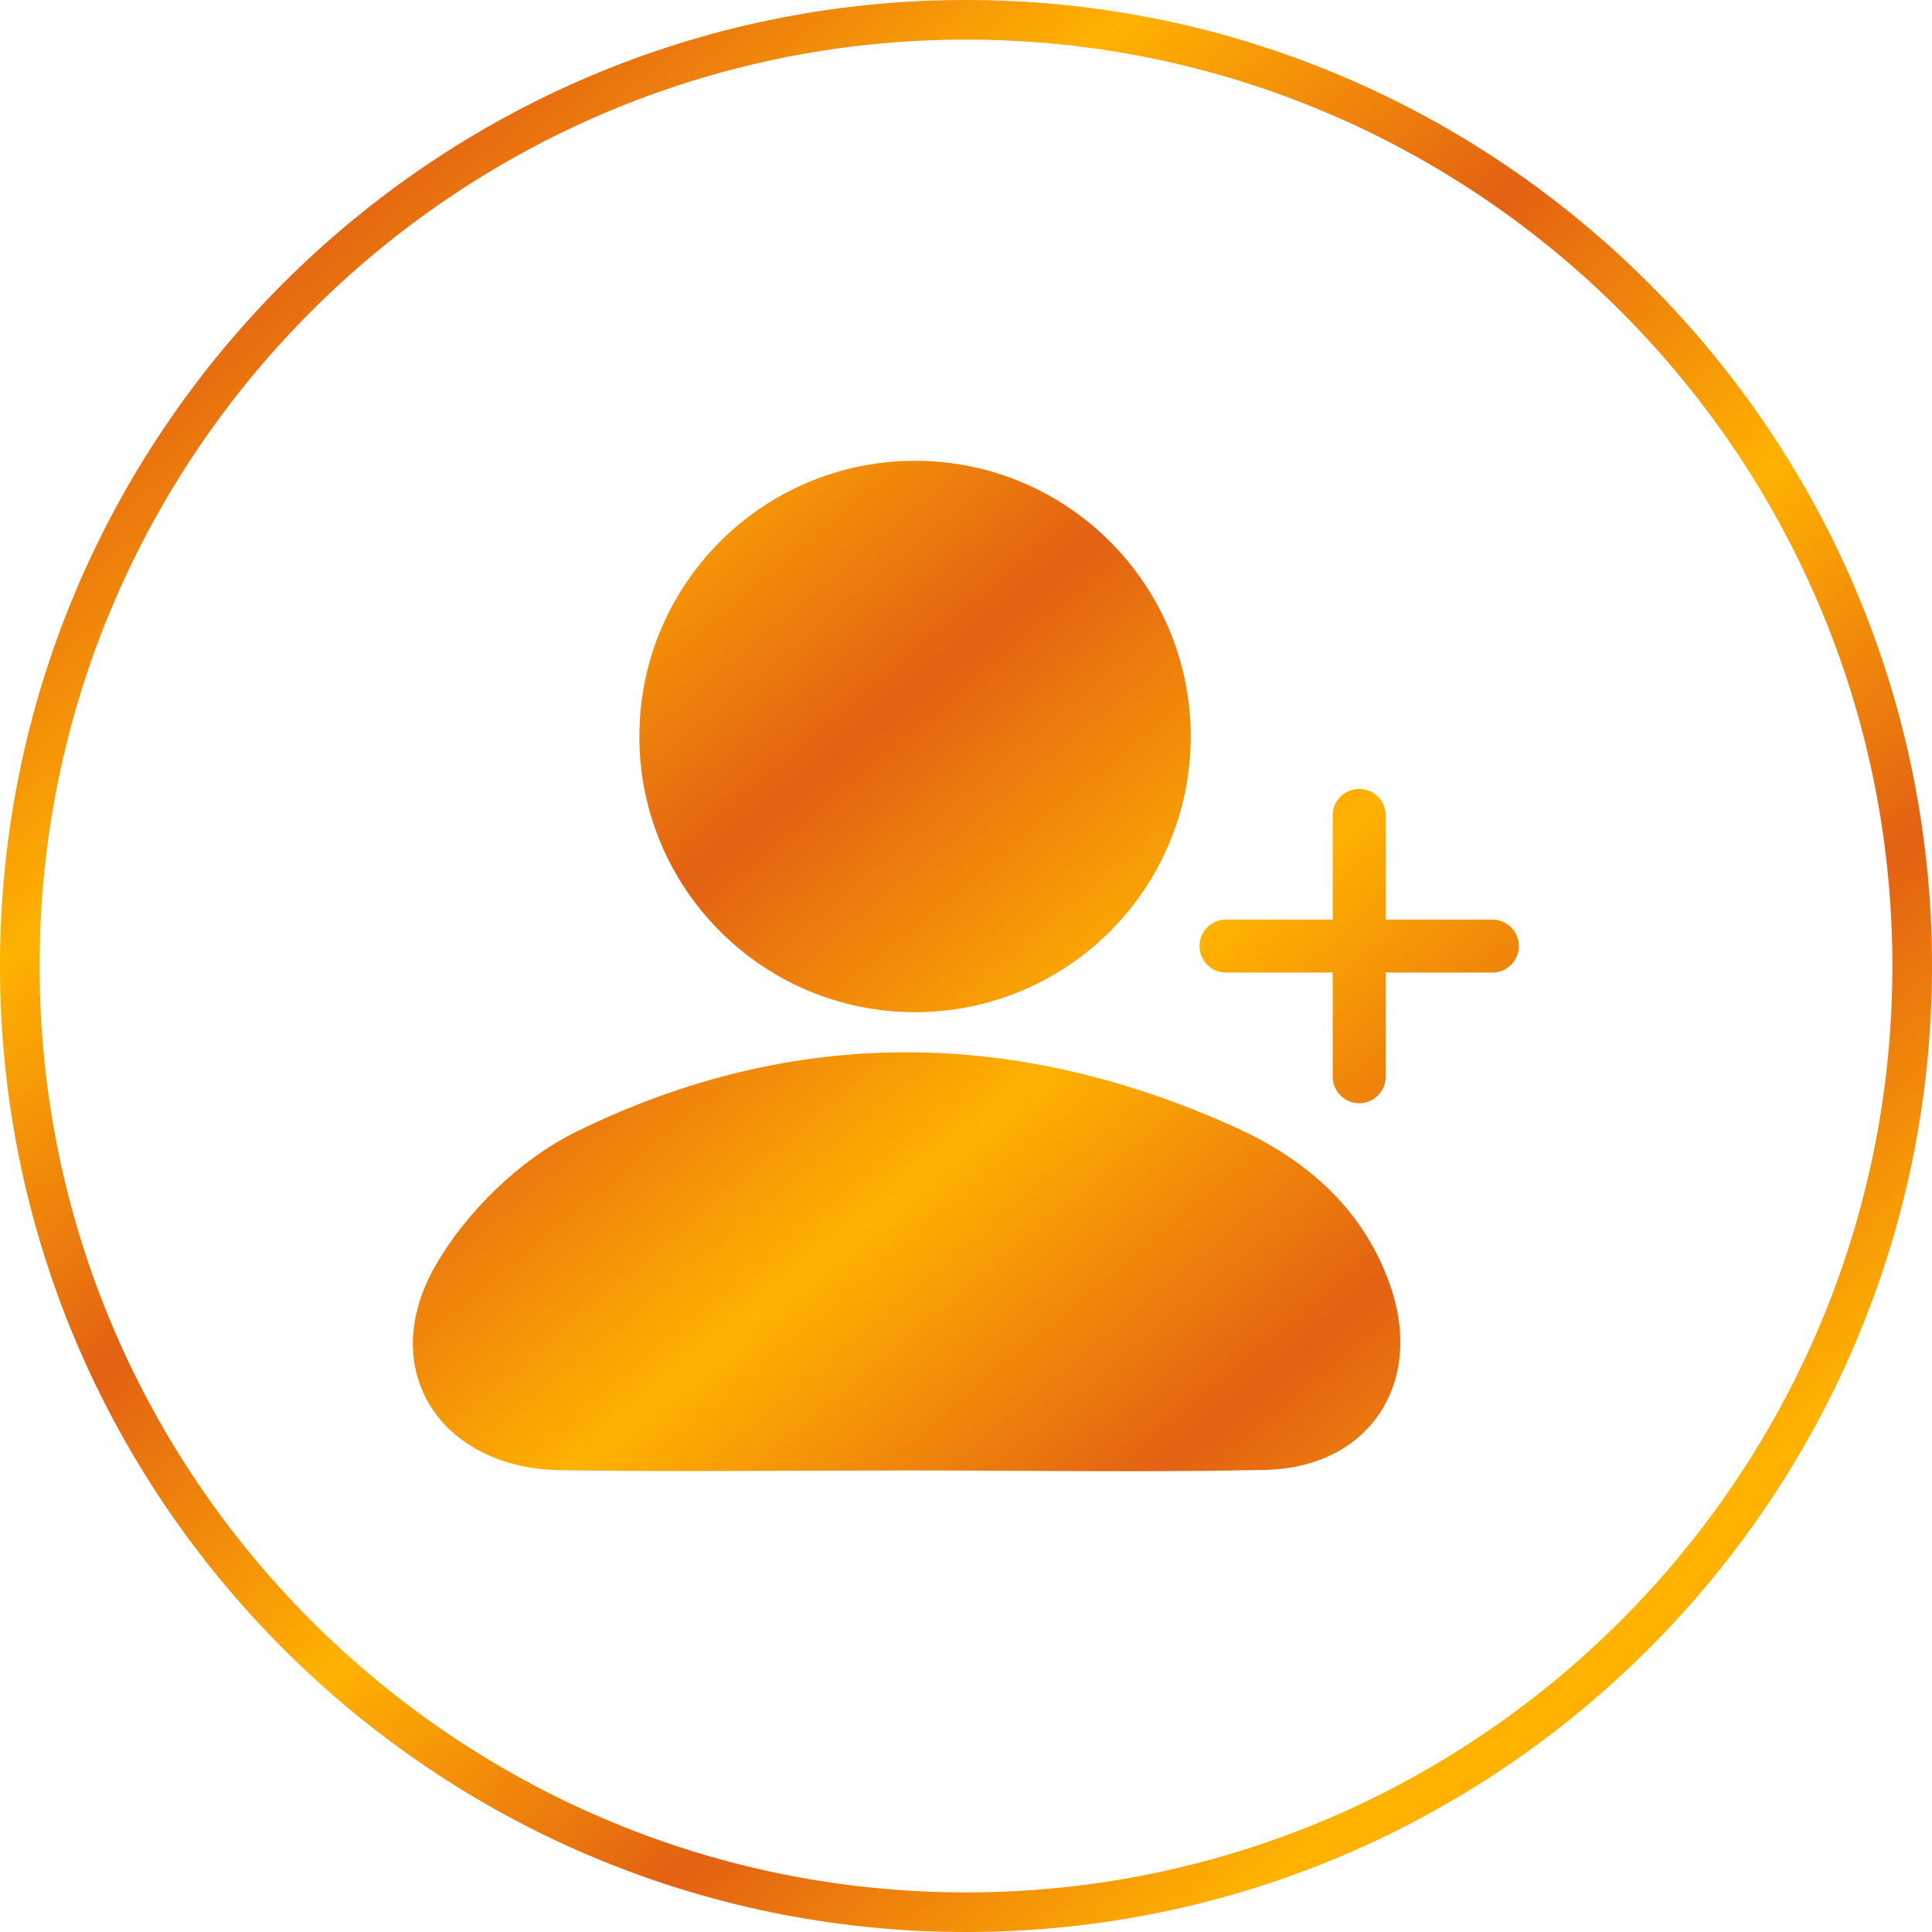 <?xml version="1.0" encoding="UTF-8"?>
<svg id="Layer_2" data-name="Layer 2" xmlns="http://www.w3.org/2000/svg" xmlns:xlink="http://www.w3.org/1999/xlink" viewBox="0 0 76.6 76.6">
  <defs>
    <style>
      .cls-1 {
        fill: url(#linear-gradient-2);
      }

      .cls-2 {
        fill: url(#linear-gradient-3);
      }

      .cls-3 {
        fill: url(#linear-gradient);
      }

      .cls-4 {
        fill: url(#linear-gradient-4);
      }
    </style>
    <linearGradient id="linear-gradient" x1="12.82" y1="7.89" x2="60.95" y2="65.34" gradientUnits="userSpaceOnUse">
      <stop offset="0" stop-color="#e36113"/>
      <stop offset=".2" stop-color="#ffb200"/>
      <stop offset=".4" stop-color="#e36113"/>
      <stop offset=".6" stop-color="#ffb200"/>
      <stop offset=".8" stop-color="#e36113"/>
      <stop offset="1" stop-color="#ffb200"/>
    </linearGradient>
    <linearGradient id="linear-gradient-2" x1="16.12" y1="5.13" x2="64.25" y2="62.58" xlink:href="#linear-gradient"/>
    <linearGradient id="linear-gradient-3" x1="4.35" y1="14.99" x2="52.47" y2="72.44" xlink:href="#linear-gradient"/>
    <linearGradient id="linear-gradient-4" x1="22.37" y1="-.11" x2="70.5" y2="57.34" xlink:href="#linear-gradient"/>
  </defs>
  <g id="Layer_1-2" data-name="Layer 1">
    <g>
      <path class="cls-3" d="M38.3,76.6C17.18,76.6,0,59.42,0,38.3S17.18,0,38.3,0s38.3,17.18,38.3,38.3-17.18,38.3-38.3,38.3ZM38.3,1.57C18.05,1.57,1.57,18.05,1.57,38.3s16.48,36.73,36.73,36.73,36.73-16.48,36.73-36.73S58.55,1.57,38.3,1.57Z"/>
      <g>
        <circle class="cls-1" cx="36.28" cy="29.2" r="10.93"/>
        <path class="cls-2" d="M35.93,58.3c-4.57,0-9.14,.06-13.71-.01-4.75-.07-7.32-3.98-4.96-8.1,1.23-2.15,3.35-4.21,5.57-5.31,8.62-4.24,17.46-4.13,26.2-.16,2.79,1.27,5.04,3.23,6.09,6.25,1.36,3.89-.85,7.22-4.96,7.31-4.74,.1-9.49,.02-14.23,.02Z"/>
        <path class="cls-4" d="M59.17,36.46h-4.23v-4.13c0-.58-.47-1.05-1.05-1.05s-1.05,.47-1.05,1.05v4.13h-4.23c-.58,0-1.05,.47-1.05,1.05s.47,1.05,1.05,1.05h4.23v4.13c0,.58,.47,1.05,1.05,1.05s1.05-.47,1.05-1.05v-4.13h4.23c.58,0,1.05-.47,1.05-1.05s-.47-1.05-1.05-1.05Z"/>
      </g>
    </g>
  </g>
</svg>